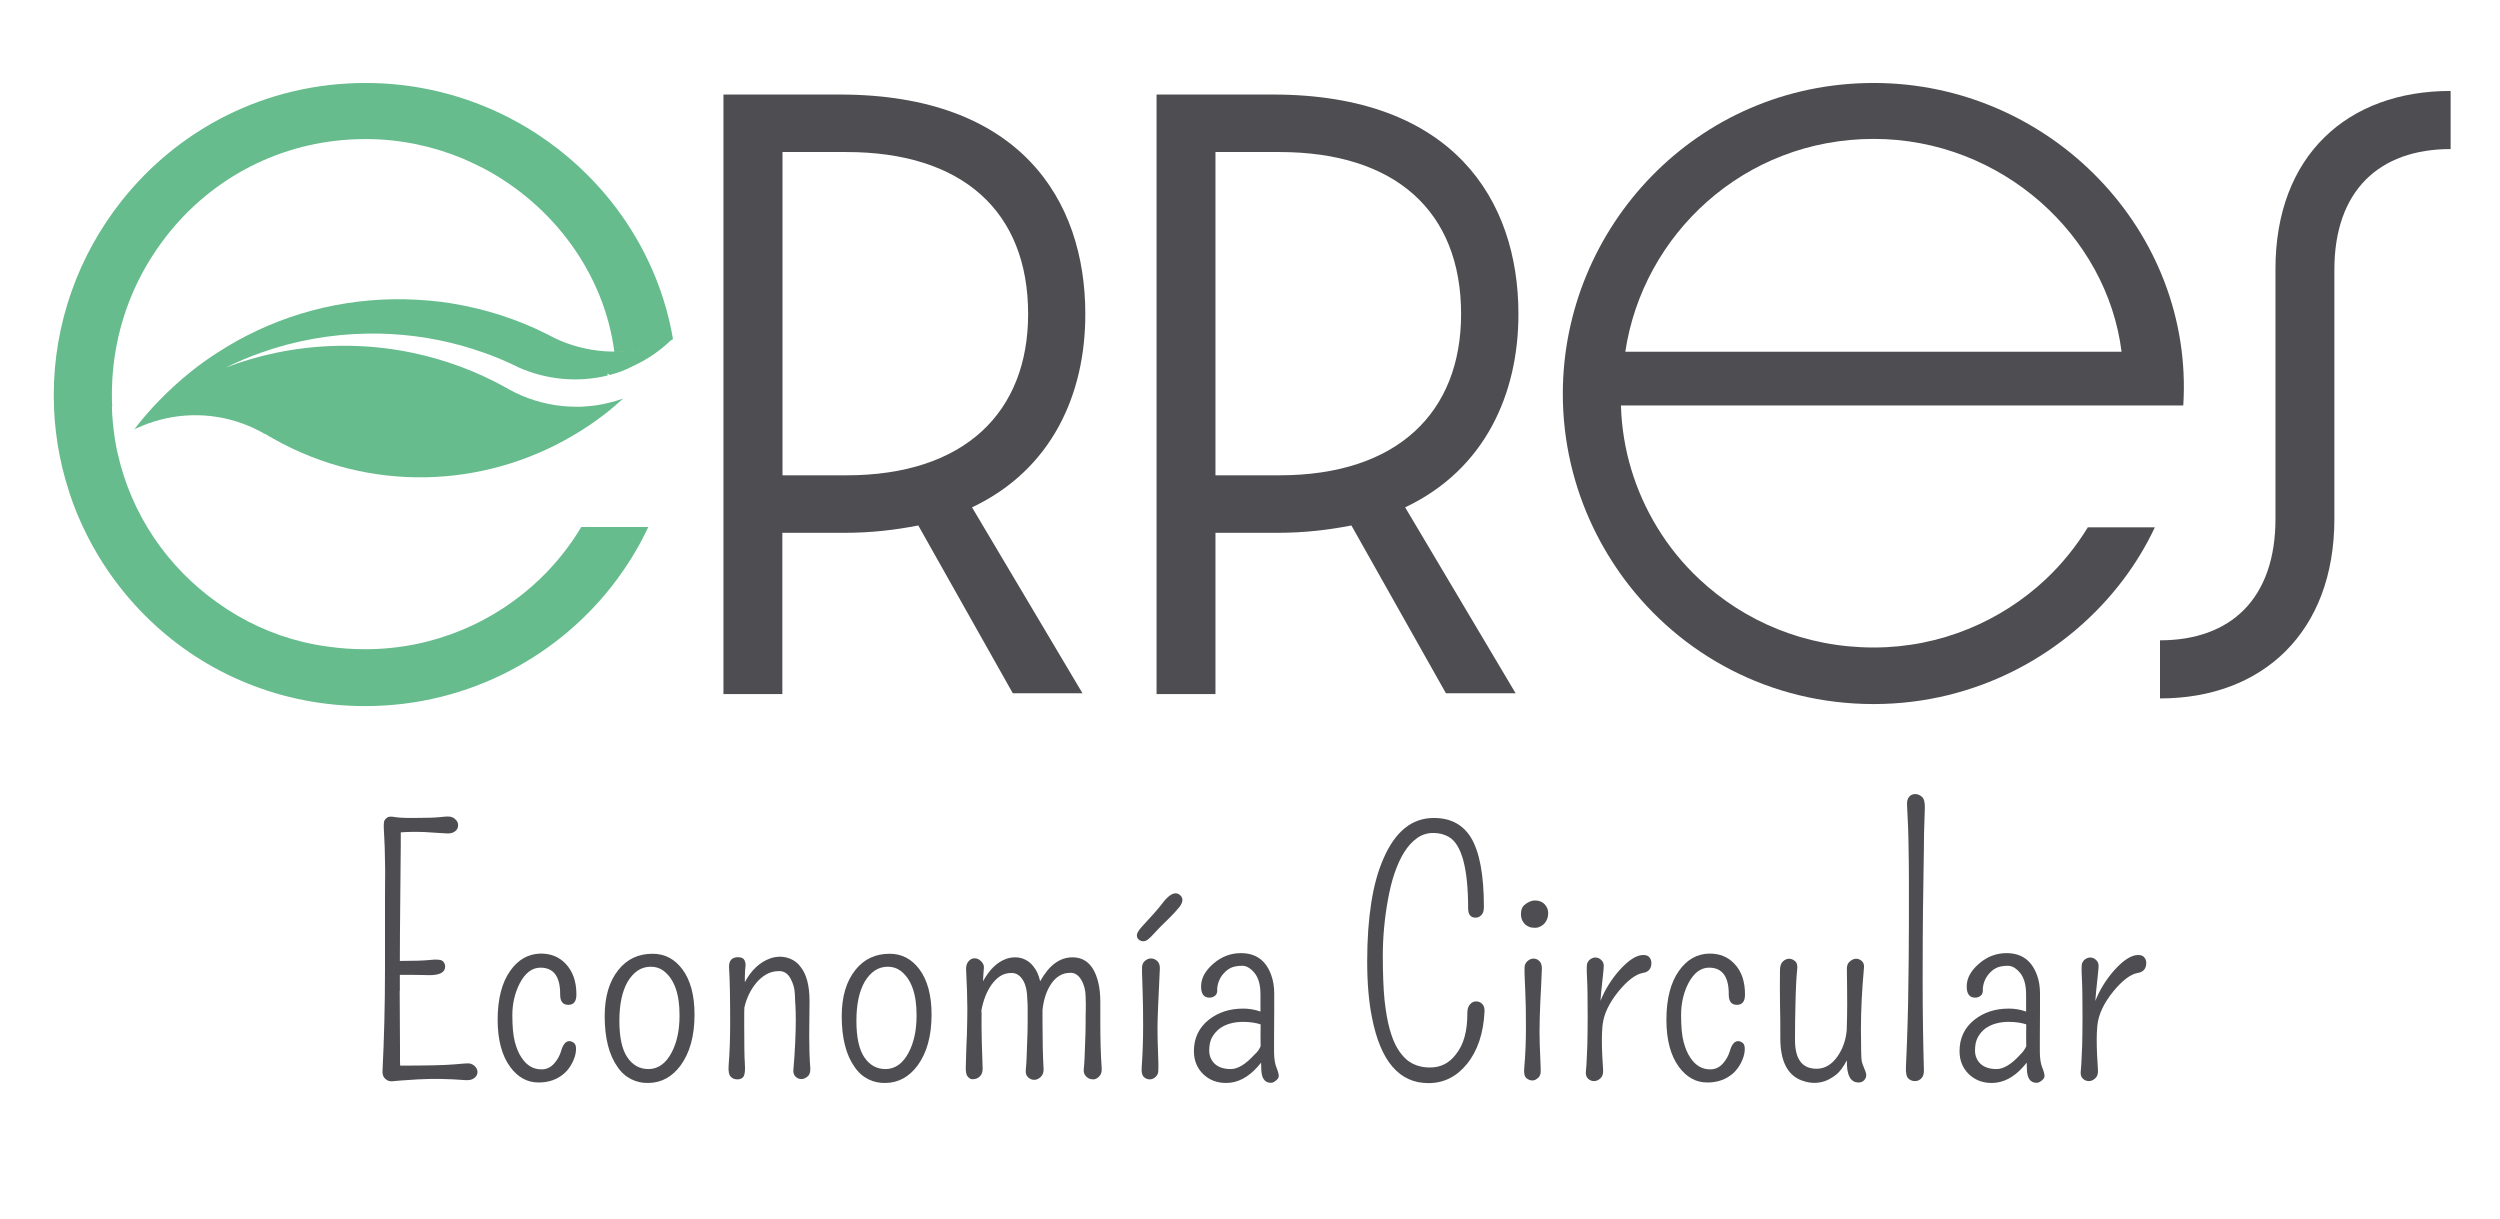<?xml version="1.0" encoding="UTF-8"?> <!-- Generator: Adobe Illustrator 25.2.3, SVG Export Plug-In . SVG Version: 6.00 Build 0) --> <svg xmlns="http://www.w3.org/2000/svg" xmlns:xlink="http://www.w3.org/1999/xlink" version="1.1" id="Layer_1" x="0px" y="0px" viewBox="0 0 160 78" style="enable-background:new 0 0 160 78;" xml:space="preserve"> <style type="text/css"> .st0{fill:#4E4D51;} .st1{fill:#66BC8D;} </style> <g> <path class="st0" d="M25.58,63.41l0.02,3.67c0,0.33,0,0.61,0,0.85c0.01,0.1,0.01,0.19,0.01,0.27c1.74,0,2.89-0.03,3.46-0.08 c0.59-0.06,0.94-0.08,1.03-0.05c0.1,0.03,0.18,0.07,0.25,0.13c0.14,0.12,0.21,0.26,0.21,0.41s-0.07,0.28-0.2,0.38 c-0.13,0.11-0.31,0.15-0.55,0.14c-1.13-0.09-2.15-0.1-3.06-0.05s-1.42,0.1-1.53,0.11c-0.11,0.02-0.21,0.02-0.29,0 c-0.09-0.02-0.16-0.05-0.23-0.11c-0.16-0.12-0.23-0.29-0.22-0.52c0.1-1.99,0.16-4.2,0.16-6.61s0-3.94,0-4.56s0.01-1.19,0.01-1.71 c-0.01-1.11-0.04-1.89-0.07-2.35c-0.03-0.46-0.03-0.73,0.03-0.82c0.05-0.09,0.12-0.16,0.19-0.2c0.1-0.05,0.23-0.06,0.39-0.03 c0.29,0.05,0.67,0.07,1.15,0.07c0.92,0,1.54-0.02,1.88-0.06c0.33-0.04,0.55-0.04,0.65-0.01c0.1,0.03,0.18,0.07,0.24,0.13 c0.14,0.11,0.21,0.24,0.21,0.4c0,0.16-0.06,0.29-0.19,0.39s-0.29,0.15-0.51,0.14c-0.21-0.01-0.44-0.02-0.68-0.04 c-0.24-0.02-0.5-0.03-0.78-0.05c-0.58-0.02-1.08-0.01-1.51,0.02c0,0.6,0,1.2-0.01,1.79c-0.01,0.7-0.01,1.42-0.02,2.14 c-0.02,1.94-0.03,3.38-0.03,4.3c0.86,0,1.5-0.02,1.9-0.06c0.44-0.05,0.72-0.03,0.83,0.06s0.17,0.21,0.17,0.36 c0,0.38-0.36,0.56-1.06,0.55c-0.15-0.01-0.28-0.01-0.39-0.01l-0.84-0.01h-0.61V63.41z"></path> <path class="st0" d="M36.89,63.65c0,0.44-0.17,0.66-0.52,0.66s-0.52-0.22-0.52-0.66c0.01-1.14-0.41-1.72-1.26-1.72 c-0.54,0-0.98,0.34-1.33,1.01c-0.31,0.61-0.47,1.29-0.47,2.02c0,0.73,0.05,1.3,0.16,1.72c0.11,0.41,0.25,0.75,0.43,1.01 c0.33,0.5,0.75,0.75,1.27,0.75c0.33,0,0.6-0.13,0.82-0.38c0.22-0.25,0.36-0.52,0.44-0.79c0.12-0.43,0.3-0.64,0.54-0.64 c0.12,0.01,0.22,0.06,0.31,0.14c0.09,0.09,0.12,0.25,0.1,0.49c-0.02,0.24-0.1,0.49-0.23,0.75c-0.13,0.26-0.3,0.49-0.51,0.68 c-0.44,0.39-0.99,0.59-1.65,0.59c-0.72,0-1.33-0.33-1.82-1c-0.53-0.72-0.8-1.73-0.8-3.01c0-1.34,0.27-2.4,0.82-3.16 c0.5-0.7,1.14-1.06,1.91-1.08c0.65-0.01,1.2,0.2,1.62,0.65C36.66,62.16,36.89,62.81,36.89,63.65z"></path> <path class="st0" d="M41.5,69.31c-0.39,0.01-0.76-0.07-1.1-0.24s-0.64-0.43-0.88-0.79c-0.54-0.76-0.82-1.84-0.82-3.24 c0-1.25,0.29-2.24,0.88-2.97c0.55-0.69,1.28-1.03,2.19-1.03c0.77,0,1.4,0.33,1.9,0.99c0.52,0.7,0.78,1.67,0.78,2.9 c0,1.37-0.3,2.45-0.9,3.27C43.01,68.92,42.33,69.3,41.5,69.31z M42.45,62.12c-0.23-0.17-0.5-0.25-0.8-0.25s-0.59,0.08-0.84,0.25 c-0.25,0.17-0.46,0.41-0.64,0.71c-0.35,0.61-0.53,1.44-0.53,2.5c0,1.06,0.17,1.84,0.51,2.34s0.79,0.75,1.35,0.75 c0.62,0,1.12-0.36,1.49-1.07c0.33-0.63,0.5-1.41,0.5-2.34C43.5,63.61,43.15,62.64,42.45,62.12z"></path> <path class="st0" d="M51.81,64.07l-0.02,2.23c0,0.74,0.02,1.43,0.07,2.07c0.01,0.23-0.04,0.41-0.17,0.52 c-0.13,0.11-0.26,0.17-0.4,0.17s-0.27-0.05-0.38-0.16c-0.11-0.11-0.16-0.27-0.13-0.49c0.02-0.22,0.04-0.47,0.06-0.75 c0.02-0.28,0.03-0.58,0.05-0.88c0.03-0.61,0.04-1.11,0.04-1.5s-0.01-0.68-0.02-0.86c-0.01-0.18-0.03-0.45-0.04-0.8 c-0.01-0.36-0.11-0.69-0.28-1c-0.17-0.31-0.41-0.47-0.72-0.47s-0.58,0.07-0.81,0.2s-0.44,0.3-0.63,0.52 c-0.39,0.46-0.65,1-0.79,1.61c-0.01,0.19-0.01,0.38-0.01,0.57v0.54c0,1.25,0.01,2.07,0.04,2.48c0.03,0.4,0,0.67-0.07,0.81 c-0.08,0.13-0.21,0.2-0.4,0.2c-0.19,0-0.34-0.06-0.44-0.18c-0.11-0.12-0.15-0.34-0.13-0.67c0.07-0.89,0.1-1.8,0.1-2.74 c0-1.61-0.02-2.78-0.07-3.54c-0.03-0.46,0.17-0.69,0.58-0.69c0.21,0,0.35,0.07,0.41,0.2s0.08,0.27,0.06,0.41 c-0.02,0.15-0.03,0.27-0.03,0.37c0,0.1-0.01,0.21-0.01,0.32s0,0.21,0,0.3c0.41-0.77,0.95-1.28,1.62-1.52 c0.21-0.08,0.43-0.11,0.65-0.11c0.22,0,0.45,0.05,0.68,0.15c0.23,0.1,0.44,0.26,0.61,0.49C51.62,62.35,51.81,63.09,51.81,64.07z"></path> <path class="st0" d="M56.67,69.31c-0.39,0.01-0.76-0.07-1.1-0.24s-0.64-0.43-0.88-0.79c-0.54-0.76-0.82-1.84-0.82-3.24 c0-1.25,0.29-2.24,0.88-2.97c0.55-0.69,1.28-1.03,2.19-1.03c0.77,0,1.4,0.33,1.9,0.99c0.52,0.7,0.78,1.67,0.78,2.9 c0,1.37-0.3,2.45-0.9,3.27C58.18,68.92,57.5,69.3,56.67,69.31z M57.62,62.12c-0.23-0.17-0.5-0.25-0.8-0.25s-0.59,0.08-0.84,0.25 c-0.25,0.17-0.46,0.41-0.64,0.71c-0.35,0.61-0.53,1.44-0.53,2.5c0,1.06,0.17,1.84,0.51,2.34s0.79,0.75,1.35,0.75 c0.62,0,1.12-0.36,1.49-1.07c0.33-0.63,0.5-1.41,0.5-2.34C58.67,63.61,58.32,62.64,57.62,62.12z"></path> <path class="st0" d="M62.82,65.09v0.73c0,0.35,0.02,1.21,0.07,2.57c0,0.32-0.13,0.53-0.4,0.64c-0.08,0.03-0.16,0.04-0.26,0.04 s-0.19-0.05-0.29-0.16s-0.14-0.31-0.13-0.63c0.01-0.32,0.02-0.65,0.03-1c0.01-0.35,0.02-0.68,0.04-0.99 c0.02-0.74,0.03-1.32,0.03-1.74c0-0.68-0.03-1.51-0.08-2.5c-0.01-0.21,0.04-0.39,0.15-0.52s0.24-0.2,0.39-0.2 c0.15,0,0.29,0.06,0.42,0.19c0.13,0.13,0.19,0.26,0.18,0.41c-0.01,0.15-0.02,0.27-0.03,0.38c-0.01,0.11-0.01,0.22-0.02,0.34 c0,0.05,0,0.11-0.01,0.16c0.4-0.74,0.88-1.21,1.45-1.43c0.2-0.08,0.41-0.11,0.63-0.11s0.43,0.05,0.63,0.15 c0.2,0.1,0.37,0.24,0.51,0.42c0.21,0.25,0.35,0.57,0.44,0.96c0.57-1.02,1.25-1.53,2.07-1.53c0.82,0,1.36,0.51,1.63,1.53 c0.1,0.37,0.15,0.81,0.15,1.33v1.26c0,1.21,0.03,2.2,0.09,2.99c0.01,0.22-0.04,0.39-0.16,0.51S70.1,69.08,70,69.08 s-0.2-0.01-0.27-0.04c-0.07-0.03-0.14-0.07-0.19-0.12c-0.14-0.12-0.2-0.29-0.18-0.48c0.02-0.2,0.04-0.42,0.05-0.67 c0.01-0.25,0.02-0.52,0.03-0.79c0.03-0.66,0.04-1.16,0.04-1.52s0-0.64,0.01-0.83s0-0.49-0.01-0.88c-0.01-0.39-0.1-0.74-0.28-1.04 c-0.18-0.3-0.4-0.45-0.68-0.45s-0.52,0.06-0.72,0.19c-0.2,0.12-0.37,0.29-0.52,0.51c-0.3,0.44-0.49,1-0.56,1.68v0.72 c0,1.19,0.02,2.21,0.07,3.06c0.01,0.22-0.06,0.39-0.19,0.51c-0.13,0.12-0.27,0.18-0.41,0.18c-0.14,0-0.27-0.05-0.39-0.16 s-0.17-0.26-0.15-0.48c0.02-0.21,0.04-0.45,0.05-0.71c0.01-0.26,0.02-0.54,0.03-0.83c0.03-0.66,0.04-1.17,0.04-1.53v-0.85 c0-0.2-0.01-0.39-0.02-0.56c-0.01-0.57-0.11-1-0.3-1.29c-0.19-0.29-0.42-0.43-0.71-0.43s-0.53,0.07-0.74,0.21 c-0.21,0.14-0.39,0.33-0.55,0.55c-0.3,0.43-0.52,0.98-0.64,1.64C62.83,64.82,62.82,64.96,62.82,65.09z"></path> <path class="st0" d="M73.07,59.32c0.63-0.68,1.07-1.17,1.3-1.48c0.43-0.58,0.79-0.78,1.08-0.61c0.29,0.19,0.3,0.47,0.03,0.82 c-0.19,0.24-0.4,0.46-0.61,0.67c-0.5,0.48-0.82,0.81-0.98,0.99c-0.16,0.18-0.29,0.31-0.4,0.4s-0.21,0.13-0.32,0.13 c-0.1,0-0.2-0.03-0.28-0.1c-0.09-0.07-0.13-0.16-0.13-0.29C72.76,59.73,72.86,59.55,73.07,59.32z M74.23,61.99 c-0.1,2.03-0.15,3.28-0.15,3.76c0,0.48,0.01,1.07,0.04,1.77c0.03,0.7,0.02,1.09-0.01,1.17c-0.03,0.09-0.08,0.16-0.13,0.21 c-0.12,0.12-0.25,0.18-0.39,0.18c-0.15,0-0.28-0.05-0.39-0.16s-0.16-0.31-0.13-0.63c0.06-0.86,0.09-1.73,0.09-2.61 c0-0.88-0.01-1.6-0.03-2.16s-0.03-0.98-0.04-1.27c-0.01-0.29,0-0.47,0.04-0.55c0.03-0.08,0.08-0.15,0.14-0.2 c0.12-0.1,0.25-0.16,0.39-0.16s0.27,0.05,0.4,0.16C74.18,61.62,74.24,61.78,74.23,61.99z"></path> <path class="st0" d="M81.34,69.3c-0.41,0-0.62-0.31-0.62-0.94c0-0.04,0-0.16-0.01-0.35c-0.06,0.08-0.13,0.16-0.21,0.25 c-0.62,0.7-1.3,1.05-2.03,1.05c-0.59,0-1.07-0.19-1.46-0.56c-0.4-0.39-0.6-0.88-0.6-1.48c0-0.83,0.32-1.51,0.97-2.02 c0.29-0.23,0.62-0.4,0.98-0.52s0.77-0.18,1.21-0.18c0.37,0,0.74,0.06,1.1,0.19v-1.1c0-0.61-0.13-1.06-0.38-1.37 c-0.25-0.3-0.51-0.46-0.78-0.46c-0.27,0-0.49,0.04-0.66,0.1c-0.17,0.07-0.32,0.17-0.45,0.3c-0.29,0.28-0.46,0.63-0.5,1.05 c0.02,0.22-0.02,0.37-0.13,0.46c-0.11,0.09-0.23,0.13-0.36,0.13c-0.37,0-0.55-0.25-0.54-0.75c0.01-0.52,0.28-0.99,0.79-1.43 c0.52-0.45,1.11-0.67,1.76-0.67c0.97,0,1.62,0.48,1.95,1.44c0.12,0.34,0.18,0.72,0.18,1.14v1.07l-0.01,1.74v0.92 c0,0.41,0.05,0.75,0.15,1c0.1,0.25,0.15,0.44,0.15,0.54c0,0.11-0.05,0.2-0.16,0.29S81.47,69.3,81.34,69.3z M80.68,66.96 c-0.01-0.38-0.01-0.84,0-1.4c-0.3-0.1-0.67-0.16-1.13-0.16c-0.61,0-1.12,0.15-1.51,0.44c-0.19,0.15-0.35,0.34-0.47,0.55 c-0.12,0.22-0.18,0.5-0.18,0.84c0,0.34,0.12,0.63,0.35,0.85s0.58,0.34,1.03,0.34c0.45,0,0.96-0.31,1.52-0.93 C80.47,67.34,80.59,67.16,80.68,66.96z"></path> <path class="st0" d="M93.91,64.81c0-0.23,0.06-0.41,0.17-0.53c0.11-0.13,0.24-0.19,0.39-0.19s0.28,0.05,0.39,0.16 c0.11,0.11,0.16,0.27,0.15,0.49c-0.07,1.39-0.44,2.51-1.13,3.36c-0.66,0.81-1.48,1.22-2.46,1.22c-1.86,0-3.06-1.39-3.61-4.18 c-0.21-1.03-0.31-2.24-0.31-3.63c0-1.4,0.09-2.64,0.26-3.73c0.17-1.09,0.43-2.04,0.79-2.85c0.75-1.72,1.82-2.58,3.21-2.58 c1.08,0,1.87,0.42,2.39,1.27c0.54,0.9,0.82,2.38,0.82,4.43c0,0.23-0.05,0.4-0.16,0.51c-0.1,0.11-0.23,0.17-0.37,0.17 c-0.32,0-0.48-0.2-0.48-0.6c0-2.55-0.41-4.07-1.22-4.56c-0.29-0.17-0.63-0.26-1.01-0.26c-0.39,0-0.73,0.11-1.04,0.33 c-0.31,0.22-0.58,0.52-0.82,0.9c-0.24,0.38-0.44,0.83-0.62,1.35s-0.31,1.08-0.42,1.68c-0.22,1.21-0.33,2.41-0.33,3.59 c0,1.18,0.04,2.13,0.11,2.84c0.08,0.71,0.18,1.32,0.32,1.83s0.3,0.92,0.49,1.24c0.19,0.32,0.4,0.57,0.62,0.76 c0.39,0.32,0.88,0.49,1.48,0.49c0.67,0,1.22-0.27,1.64-0.82C93.68,66.87,93.92,65.98,93.91,64.81z"></path> <path class="st0" d="M99.02,58.12c0.05,0.11,0.07,0.24,0.06,0.4c-0.01,0.16-0.05,0.29-0.11,0.4c-0.06,0.11-0.13,0.2-0.22,0.27 c-0.16,0.12-0.32,0.19-0.49,0.19c-0.17,0-0.3-0.02-0.39-0.06c-0.1-0.04-0.18-0.09-0.26-0.16c-0.18-0.17-0.27-0.38-0.27-0.65 c0-0.27,0.07-0.46,0.21-0.58c0.23-0.2,0.46-0.3,0.68-0.3C98.6,57.63,98.87,57.79,99.02,58.12z M98.58,64.13 c-0.03,0.7-0.05,1.32-0.05,1.88s0.02,1.14,0.05,1.73c0.03,0.6,0.04,0.94,0,1.02c-0.03,0.09-0.07,0.16-0.13,0.21 c-0.12,0.12-0.25,0.18-0.38,0.18S97.81,69.1,97.69,69c-0.12-0.1-0.17-0.31-0.14-0.63c0.08-0.88,0.11-1.76,0.11-2.66 s-0.01-1.62-0.04-2.18c-0.02-0.55-0.04-0.97-0.05-1.26c-0.01-0.28,0-0.47,0.04-0.55c0.03-0.08,0.08-0.15,0.14-0.2 c0.12-0.11,0.25-0.17,0.39-0.17c0.15,0,0.27,0.05,0.38,0.16c0.11,0.1,0.16,0.26,0.16,0.49C98.65,62.73,98.62,63.43,98.58,64.13z"></path> <path class="st0" d="M105.69,61.63c0,0.37-0.19,0.59-0.56,0.64c-0.46,0.09-0.97,0.48-1.54,1.17c-0.61,0.75-0.96,1.48-1.03,2.2 c-0.03,0.32-0.04,0.61-0.04,0.87c0,0.63,0.03,1.29,0.08,1.98c0.01,0.23-0.04,0.4-0.17,0.52s-0.27,0.18-0.41,0.18 c-0.15,0-0.28-0.05-0.39-0.16c-0.11-0.11-0.16-0.27-0.13-0.49c0.02-0.22,0.04-0.47,0.05-0.75c0.01-0.29,0.03-0.59,0.04-0.91 c0.01-0.54,0.02-1.14,0.02-1.8c0-1.12-0.01-1.95-0.04-2.49s-0.02-0.85,0.01-0.94c0.04-0.08,0.08-0.15,0.13-0.2 c0.12-0.11,0.25-0.17,0.39-0.17s0.27,0.05,0.38,0.16c0.11,0.1,0.17,0.24,0.16,0.4c-0.01,0.16-0.02,0.32-0.04,0.48 c-0.02,0.15-0.04,0.35-0.06,0.57c-0.04,0.37-0.08,0.75-0.11,1.17c0.28-0.71,0.69-1.37,1.21-1.96c0.59-0.66,1.1-0.98,1.53-0.98 c0.19,0,0.32,0.05,0.4,0.16C105.64,61.37,105.69,61.49,105.69,61.63z"></path> <path class="st0" d="M111.68,63.65c0,0.44-0.17,0.66-0.52,0.66c-0.35,0-0.52-0.22-0.52-0.66c0.01-1.14-0.41-1.72-1.26-1.72 c-0.54,0-0.98,0.34-1.33,1.01c-0.31,0.61-0.46,1.29-0.46,2.02c0,0.73,0.05,1.3,0.16,1.72c0.11,0.41,0.25,0.75,0.43,1.01 c0.33,0.5,0.75,0.75,1.27,0.75c0.33,0,0.6-0.13,0.82-0.38c0.22-0.25,0.36-0.52,0.44-0.79c0.12-0.43,0.3-0.64,0.54-0.64 c0.12,0.01,0.22,0.06,0.31,0.14c0.09,0.09,0.12,0.25,0.1,0.49c-0.02,0.24-0.1,0.49-0.23,0.75s-0.3,0.49-0.51,0.68 c-0.44,0.39-0.99,0.59-1.65,0.59c-0.72,0-1.33-0.33-1.82-1c-0.53-0.72-0.8-1.73-0.8-3.01c0-1.34,0.27-2.4,0.82-3.16 c0.5-0.7,1.14-1.06,1.91-1.08c0.66-0.01,1.2,0.2,1.62,0.65C111.46,62.16,111.68,62.81,111.68,63.65z"></path> <path class="st0" d="M114.88,66.56c0,1.23,0.46,1.84,1.38,1.84c0.52,0,0.97-0.26,1.34-0.79c0.33-0.47,0.53-1.03,0.59-1.67 c0.02-0.61,0.03-1.17,0.03-1.67c0-0.73-0.01-1.47-0.02-2.21c-0.01-0.23,0.04-0.4,0.18-0.52s0.27-0.18,0.41-0.18 c0.14,0,0.27,0.05,0.38,0.16c0.11,0.11,0.15,0.26,0.12,0.47c-0.12,1.33-0.19,2.61-0.19,3.85c0,1.24,0.02,1.93,0.05,2.07 c0.03,0.15,0.08,0.27,0.12,0.36c0.11,0.25,0.17,0.43,0.17,0.54s-0.04,0.22-0.13,0.32c-0.09,0.1-0.21,0.15-0.36,0.15 c-0.52,0-0.77-0.47-0.75-1.42c-0.23,0.43-0.45,0.72-0.65,0.89c-0.68,0.56-1.43,0.7-2.24,0.4c-0.91-0.34-1.37-1.24-1.37-2.7 c0-0.76,0-1.51-0.02-2.24c-0.01-0.74-0.01-1.46,0-2.17c0.01-0.23,0.07-0.4,0.19-0.51c0.12-0.11,0.25-0.17,0.39-0.17 s0.27,0.05,0.39,0.16c0.12,0.1,0.16,0.28,0.13,0.53c-0.03,0.25-0.05,0.57-0.07,0.97c-0.02,0.4-0.03,0.81-0.04,1.23 C114.89,64.96,114.88,65.73,114.88,66.56z"></path> <path class="st0" d="M123.11,55.56c-0.01,0.84-0.03,1.75-0.04,2.73c-0.01,0.98-0.02,2.49-0.02,4.53c0,2.04,0.03,3.93,0.08,5.67 c0.01,0.23-0.05,0.4-0.16,0.52c-0.11,0.12-0.25,0.18-0.41,0.18c-0.16,0-0.3-0.05-0.42-0.16c-0.12-0.11-0.18-0.35-0.16-0.73 c0.02-0.38,0.04-0.95,0.07-1.71s0.05-1.59,0.07-2.48c0.03-1.96,0.05-3.6,0.05-4.92s0-2.31,0-2.97c0-0.66-0.01-1.27-0.02-1.83 c-0.01-1.05-0.05-2.01-0.1-2.88c-0.01-0.22,0.03-0.39,0.13-0.51c0.1-0.12,0.23-0.18,0.39-0.18c0.16,0,0.3,0.06,0.44,0.18 c0.13,0.12,0.19,0.36,0.18,0.72s-0.03,0.88-0.05,1.56C123.14,53.95,123.12,54.72,123.11,55.56z"></path> <path class="st0" d="M130.34,69.3c-0.41,0-0.62-0.31-0.62-0.94c0-0.04,0-0.16-0.01-0.35c-0.06,0.08-0.13,0.16-0.21,0.25 c-0.62,0.7-1.3,1.05-2.03,1.05c-0.59,0-1.07-0.19-1.46-0.56c-0.4-0.39-0.6-0.88-0.6-1.48c0-0.83,0.32-1.51,0.97-2.02 c0.29-0.23,0.62-0.4,0.98-0.52s0.77-0.18,1.21-0.18c0.37,0,0.74,0.06,1.1,0.19v-1.1c0-0.61-0.13-1.06-0.38-1.37 c-0.25-0.3-0.51-0.46-0.78-0.46c-0.27,0-0.49,0.04-0.66,0.1c-0.17,0.07-0.32,0.17-0.45,0.3c-0.29,0.28-0.46,0.63-0.5,1.05 c0.02,0.22-0.02,0.37-0.13,0.46c-0.11,0.09-0.23,0.13-0.36,0.13c-0.37,0-0.55-0.25-0.54-0.75c0.01-0.52,0.28-0.99,0.79-1.43 c0.52-0.45,1.11-0.67,1.76-0.67c0.97,0,1.62,0.48,1.96,1.44c0.12,0.34,0.18,0.72,0.18,1.14v1.07l-0.01,1.74v0.92 c0,0.41,0.05,0.75,0.15,1c0.1,0.25,0.15,0.44,0.15,0.54c0,0.11-0.05,0.2-0.16,0.29S130.47,69.3,130.34,69.3z M129.68,66.96 c-0.01-0.38-0.01-0.84,0-1.4c-0.3-0.1-0.67-0.16-1.13-0.16c-0.61,0-1.12,0.15-1.51,0.44c-0.19,0.15-0.35,0.34-0.46,0.55 c-0.12,0.22-0.18,0.5-0.18,0.84c0,0.34,0.12,0.63,0.35,0.85s0.58,0.34,1.03,0.34s0.96-0.31,1.52-0.93 C129.46,67.34,129.59,67.16,129.68,66.96z"></path> <path class="st0" d="M137.36,61.63c0,0.37-0.19,0.59-0.56,0.64c-0.46,0.09-0.97,0.48-1.54,1.17c-0.61,0.75-0.96,1.48-1.03,2.2 c-0.03,0.32-0.04,0.61-0.04,0.87c0,0.63,0.03,1.29,0.08,1.98c0.01,0.23-0.04,0.4-0.17,0.52s-0.27,0.18-0.41,0.18 c-0.15,0-0.28-0.05-0.39-0.16c-0.11-0.11-0.16-0.27-0.13-0.49c0.02-0.22,0.04-0.47,0.05-0.75c0.01-0.29,0.03-0.59,0.04-0.91 c0.01-0.54,0.02-1.14,0.02-1.8c0-1.12-0.01-1.95-0.04-2.49s-0.02-0.85,0.01-0.94c0.04-0.08,0.08-0.15,0.13-0.2 c0.12-0.11,0.25-0.17,0.39-0.17s0.27,0.05,0.38,0.16c0.11,0.1,0.17,0.24,0.16,0.4c-0.01,0.16-0.02,0.32-0.04,0.48 c-0.02,0.15-0.04,0.35-0.06,0.57c-0.04,0.37-0.08,0.75-0.11,1.17c0.28-0.71,0.69-1.37,1.21-1.96c0.59-0.66,1.1-0.98,1.53-0.98 c0.19,0,0.32,0.05,0.4,0.16C137.32,61.37,137.36,61.49,137.36,61.63z"></path> </g> <g> <path class="st0" d="M62.21,32.47l7.07,11.9h-4.46l-6.05-10.74c-1.44,0.28-2.98,0.47-4.7,0.47h-4v10.32h-3.77V6.05h7.44 c11.53,0,15.72,6.74,15.72,14.04C69.47,25.21,67.33,30.05,62.21,32.47z M54.17,30.42c7.58,0,11.63-4.05,11.63-10.32 c0-6.56-4.19-10.37-11.63-10.37h-4.09v20.69H54.17z"></path> <path class="st0" d="M89.93,32.47l7.07,11.9h-4.46l-6.05-10.74c-1.44,0.28-2.98,0.47-4.7,0.47h-4v10.32h-3.77V6.05h7.44 C93,6.05,97.18,12.8,97.18,20.1C97.18,25.21,95.04,30.05,89.93,32.47z M81.88,30.42c7.58,0,11.63-4.05,11.63-10.32 c0-6.56-4.19-10.37-11.63-10.37h-4.09v20.69H81.88z"></path> <path class="st0" d="M119.92,5.31c-11.35,0-19.9,9.25-19.9,19.9c0,3.02,0.69,5.93,1.94,8.54c0.56,1.17,1.23,2.28,2,3.32 c3.57,4.8,9.28,7.99,15.96,7.99c6.59,0,12.4-3.21,15.99-7.99c0.78-1.04,1.45-2.15,2-3.32h-4.29c-0.74,1.21-1.64,2.33-2.69,3.32 c-2.84,2.67-6.73,4.37-11.01,4.37c-4.41,0-8.29-1.68-11.16-4.37c-1.05-0.98-1.96-2.1-2.7-3.32c-1.41-2.31-2.24-4.98-2.32-7.8h35.99 C140.43,14.8,131.22,5.31,119.92,5.31z M104.02,22.51c1.12-7.49,7.58-13.62,15.9-13.62c8.18,0,14.93,6.18,15.86,13.62H104.02z"></path> <path class="st0" d="M138.24,40.98c4.51,0,7.39-2.65,7.39-7.77v-16c0-7.25,4.6-11.39,11.21-11.39v3.72c-4.56,0-7.44,2.65-7.44,7.72 v15.95c0,7.25-4.6,11.49-11.16,11.49V40.98z"></path> <path class="st1" d="M39.01,24c-0.04-0.04-0.09-0.07-0.13-0.11c0,0.04,0.01,0.09,0.01,0.14c-1.95,0.48-3.97,0.26-5.73-0.53 c-0.05-0.03-0.11-0.05-0.16-0.08c-0.07-0.03-0.14-0.07-0.21-0.1c0,0,0,0,0,0c-0.59-0.28-1.2-0.53-1.83-0.75 c-0.48-0.17-0.96-0.32-1.45-0.46c-1.89-0.52-3.89-0.79-5.95-0.76c-2.4,0.03-4.71,0.46-6.85,1.22c-0.77,0.27-1.52,0.59-2.25,0.95 c1.05-0.4,2.13-0.72,3.25-0.95c1.31-0.27,2.66-0.42,4.04-0.44c1.58-0.02,3.11,0.13,4.6,0.44c2.13,0.44,4.14,1.19,5.98,2.21 c0.01,0.01,0.03,0.02,0.04,0.02c0.08,0.05,0.16,0.09,0.24,0.14c1.03,0.56,2.18,0.93,3.42,1.05c0.14,0.01,0.27,0.02,0.41,0.03 c0.24,0.01,0.48,0.01,0.71,0.01c0.06,0,0.13,0,0.19-0.01c0.54-0.03,1.07-0.1,1.58-0.23c0.33-0.08,0.64-0.17,0.96-0.28 c-0.19,0.17-0.38,0.34-0.58,0.51c-0.13,0.11-0.27,0.22-0.4,0.33c-0.24,0.19-0.48,0.37-0.73,0.55c-0.5,0.36-1.02,0.7-1.56,1.01 c-5.69,3.33-12.93,3.64-19.09,0.18c-0.19-0.1-0.37-0.21-0.55-0.32l-0.01,0.01c-1.84-1.07-4.07-1.49-6.31-1.01 c-0.55,0.12-1.07,0.28-1.57,0.49c-0.16,0.07-0.32,0.14-0.48,0.21c0.39-0.51,0.8-0.99,1.23-1.46c0.06-0.06,0.12-0.13,0.18-0.19 c0.7-0.74,1.45-1.43,2.24-2.06c0.54-0.43,1.1-0.83,1.68-1.2c3.25-2.11,7.12-3.35,11.29-3.41c1.03-0.01,2.04,0.05,3.02,0.17 c0.21,0.03,0.41,0.06,0.62,0.09c2.18,0.35,4.25,1.02,6.16,1.98c0,0,0,0,0,0c0.15,0.08,0.3,0.16,0.46,0.24c0,0,0,0,0,0 c1.02,0.49,2.11,0.77,3.21,0.85c0.2,0.01,0.41,0.02,0.61,0.02c1.28,0,2.55-0.27,3.72-0.8c-0.71,0.7-1.55,1.29-2.51,1.73 C40.02,23.69,39.52,23.87,39.01,24z"></path> <path class="st1" d="M8.87,17.93c-1.1,2.21-1.71,4.7-1.71,7.35c0,0.25,0.01,0.5,0.02,0.75H7.16C7.18,26.7,7.24,27.36,7.34,28 c0.01,0.07,0.02,0.14,0.03,0.21c0.04,0.25,0.09,0.49,0.14,0.73c0,0.02,0.01,0.05,0.02,0.07c0.86,3.88,3.17,7.29,6.4,9.57 c1.63,1.17,3.48,2.03,5.48,2.51c0.54,0.13,1.09,0.23,1.64,0.3c0.76,0.11,1.55,0.16,2.34,0.16c4.36,0,8.31-1.75,11.17-4.5 c1.03-0.99,1.92-2.11,2.64-3.32h4.29c-0.08,0.18-0.17,0.35-0.26,0.53c-0.49,0.98-1.07,1.91-1.72,2.79 c-3.59,4.87-9.47,8.14-16.13,8.14c-2.7,0-5.25-0.52-7.56-1.46C11.13,41.84,7.39,38.19,5.3,33.7c-0.13-0.28-0.26-0.57-0.38-0.86 c-0.16-0.39-0.31-0.79-0.44-1.19c-0.02-0.06-0.04-0.13-0.06-0.19c-0.64-1.96-0.98-4.03-0.98-6.17c0-4.62,1.6-8.97,4.34-12.43 c3.6-4.55,9.17-7.55,15.63-7.55c3.3,0,6.42,0.81,9.17,2.22c0.06,0.03,0.12,0.06,0.18,0.1c0.56,0.29,1.1,0.61,1.63,0.96 c4.52,2.96,7.76,7.68,8.68,13.11c-0.01,0.01-0.02,0.02-0.03,0.03c-1.17,0.53-2.44,0.8-3.72,0.8c-0.64-4.98-3.88-9.39-8.4-11.77 c-0.05-0.03-0.1-0.05-0.16-0.08c-0.38-0.19-0.77-0.37-1.16-0.54C27.69,9.35,25.6,8.9,23.4,8.9c-5.07,0-9.46,2.27-12.37,5.74 c-0.02,0.03-0.05,0.06-0.07,0.08C10.15,15.71,9.44,16.78,8.87,17.93z"></path> </g> </svg> 